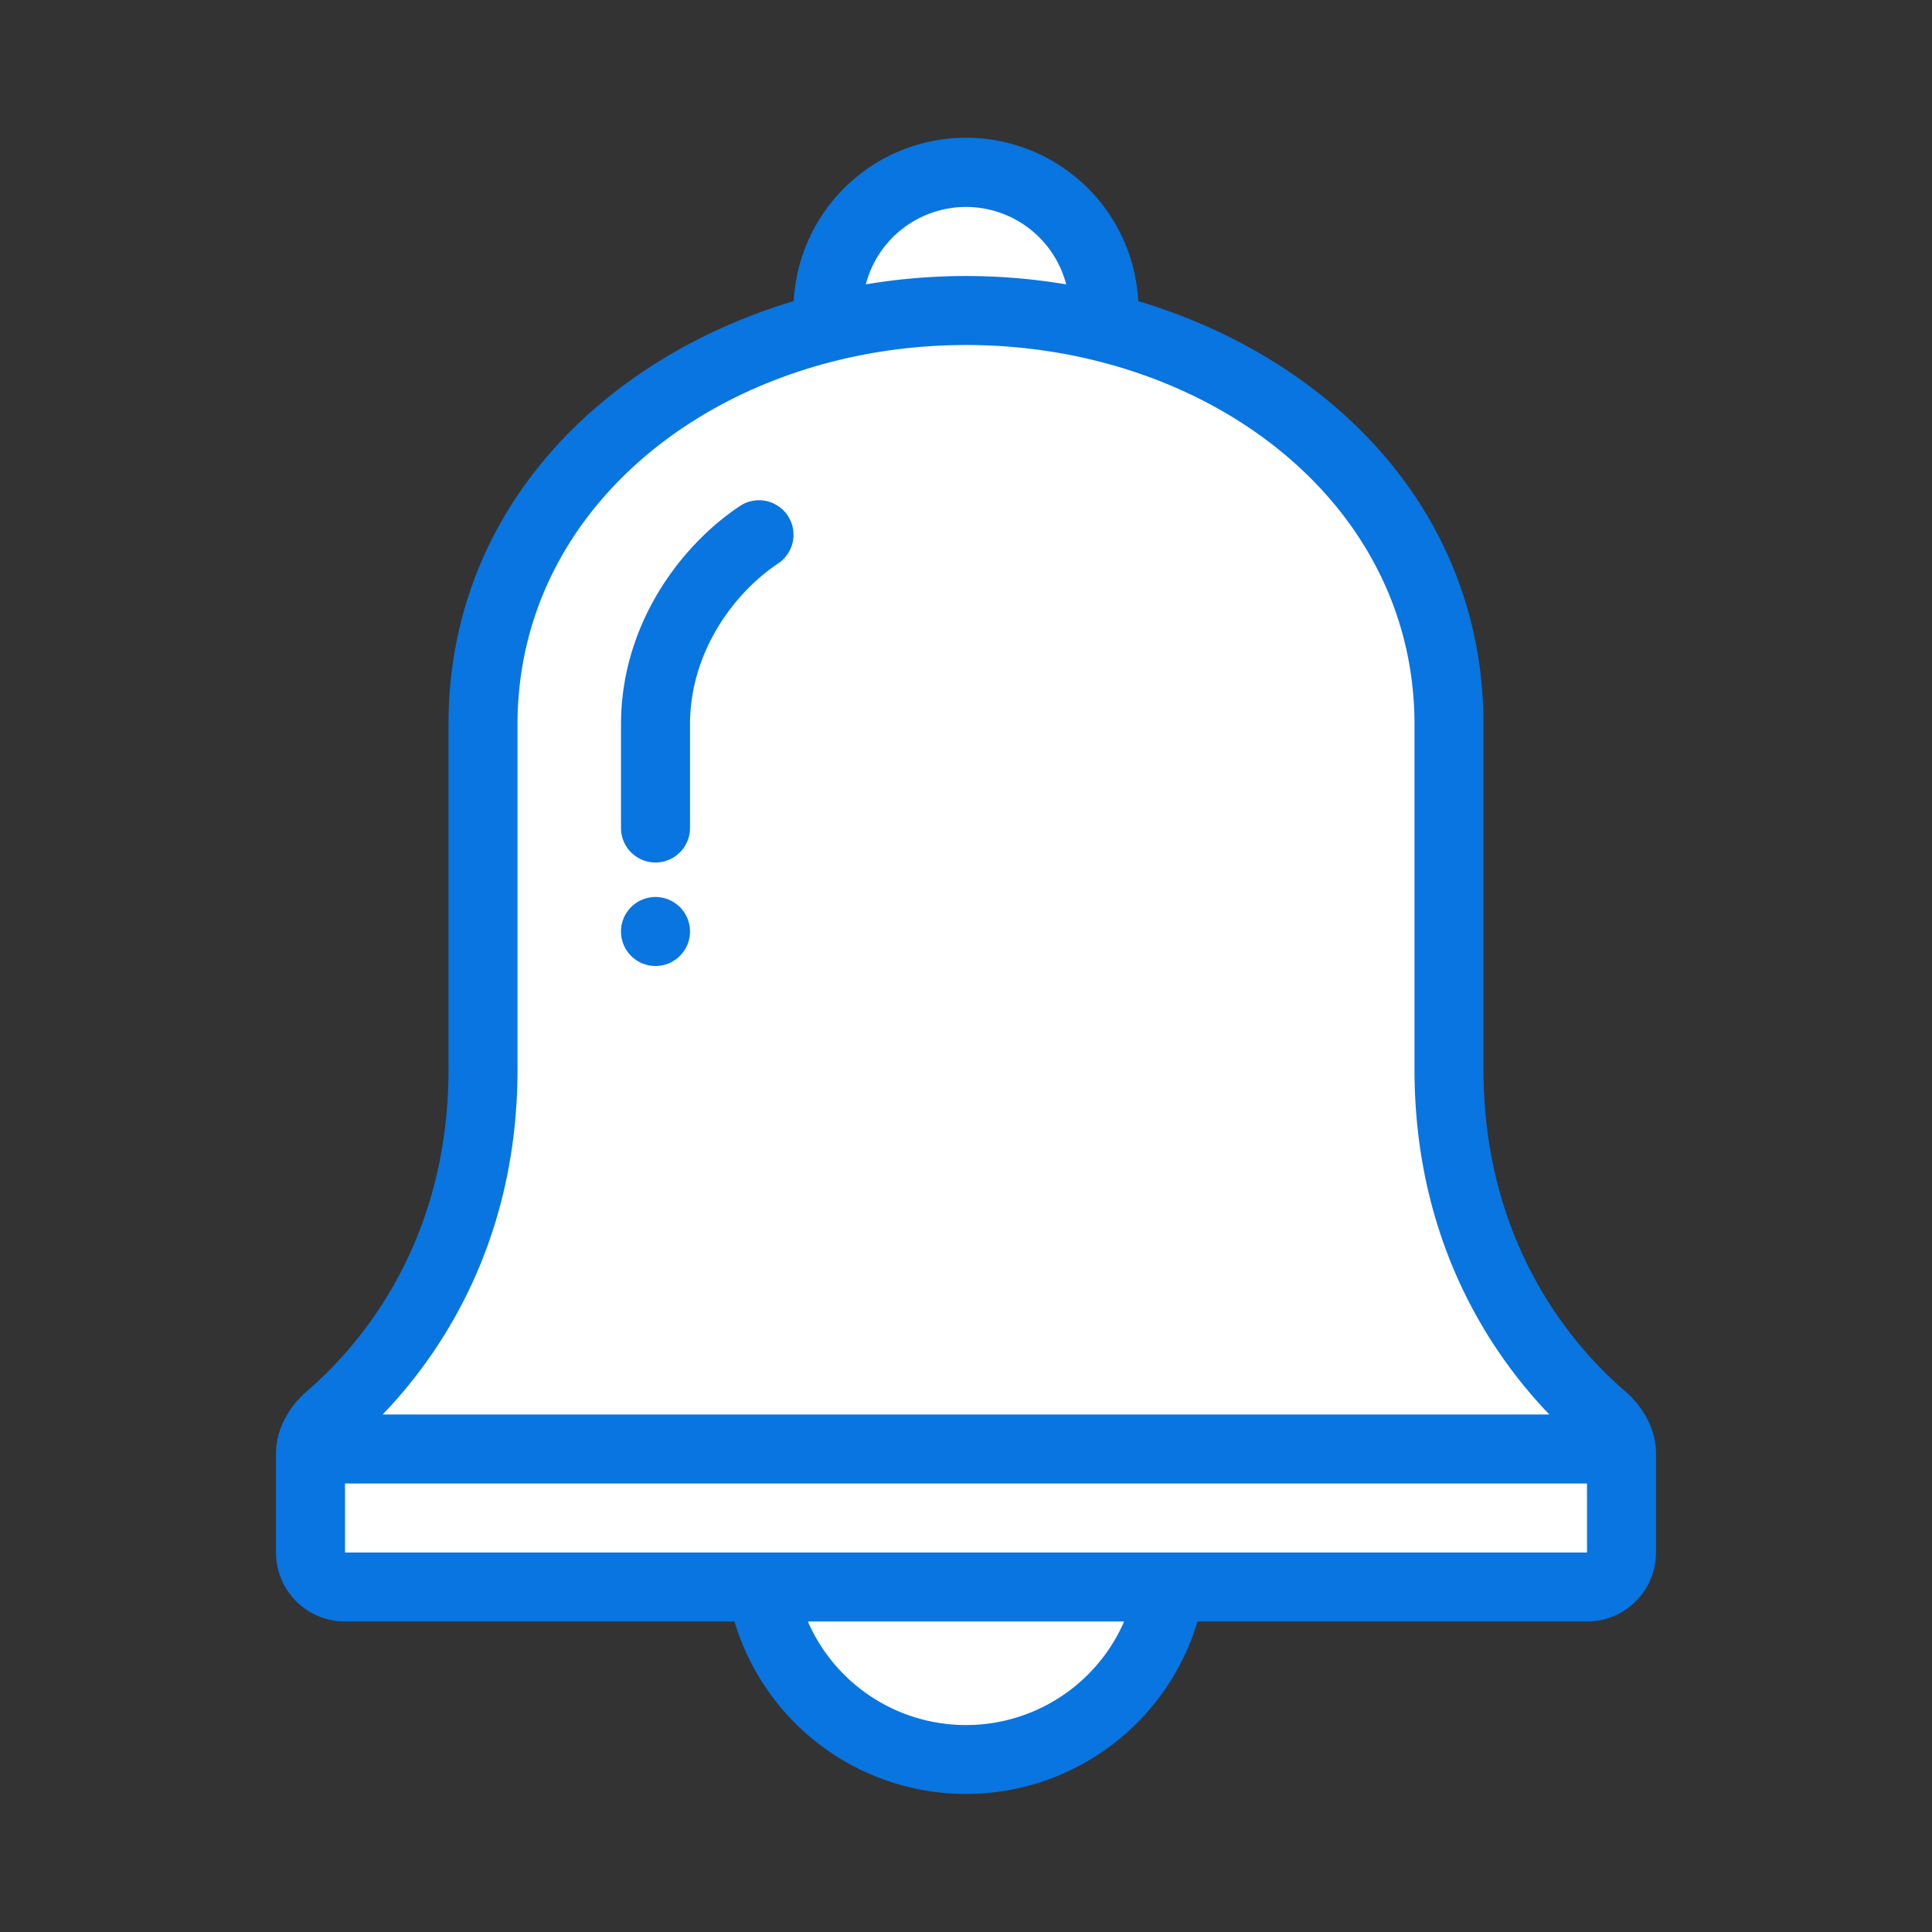 <svg xmlns="http://www.w3.org/2000/svg" width="56" height="56" fill="none" class="wd-accent-notification wd-accent" focusable="false" role="presentation" viewBox="0 0 56 56"><rect x="0" y="0" width="56" height="56" fill="#333333" stroke="none"/><g class="wd-icon-container"><path fill="#fff" d="M31.994 8.782l.038.703.674.202C37.96 11.257 42 15.349 42 21v10c0 3.757 1.347 6.466 2.707 8.235.678.88 1.357 1.526 1.872 1.955.156.13.298.242.421.333V46H33.964l-.212.715a6.003 6.003 0 0 1-11.504 0L22.036 46H9v-4.477c.123-.091.265-.202.421-.333a12.385 12.385 0 0 0 1.872-1.955C12.653 37.466 14 34.757 14 31V21c0-5.65 4.041-9.744 9.294-11.313l.674-.202.038-.703a4 4 0 0 1 7.988 0z" class="french-vanilla-100"/><g fill="#0875E1" class="color-500"><path d="M22.832 14.945a1 1 0 0 1-.277 1.387C21.268 17.19 20 18.905 20 21v3a1 1 0 1 1-2 0v-3c0-2.905 1.732-5.19 3.445-6.332a1 1 0 0 1 1.387.277zM19 28a1 1 0 1 0 0-2 1 1 0 0 0 0 2z"/><path fill-rule="evenodd" d="M32.993 8.728C38.544 10.388 43 14.79 43 21v10c0 5.105 2.659 8.082 4.099 9.32.532.458.901 1.11.901 1.812V45a2 2 0 0 1-2 2H34.71a7.003 7.003 0 0 1-13.42 0H10a2 2 0 0 1-2-2v-2.868c0-.702.369-1.354.901-1.812C10.341 39.082 13 36.105 13 31V21c0-6.21 4.456-10.613 10.007-12.272a5 5 0 0 1 9.986 0zm-7.897-.485a3.001 3.001 0 0 1 5.808 0 17.514 17.514 0 0 0-5.808 0zM23.416 47a5.001 5.001 0 0 0 9.168 0h-9.168zM10 45v-2h36v2H10zm2.085-5.156c-.337.438-.674.823-.995 1.156h33.82a13.729 13.729 0 0 1-.995-1.156C42.444 37.932 41 35.014 41 31V21c0-6.51-6.069-11-13-11s-13 4.49-13 11v10c0 4.014-1.444 6.932-2.915 8.844z" clip-rule="evenodd"/></g></g></svg>